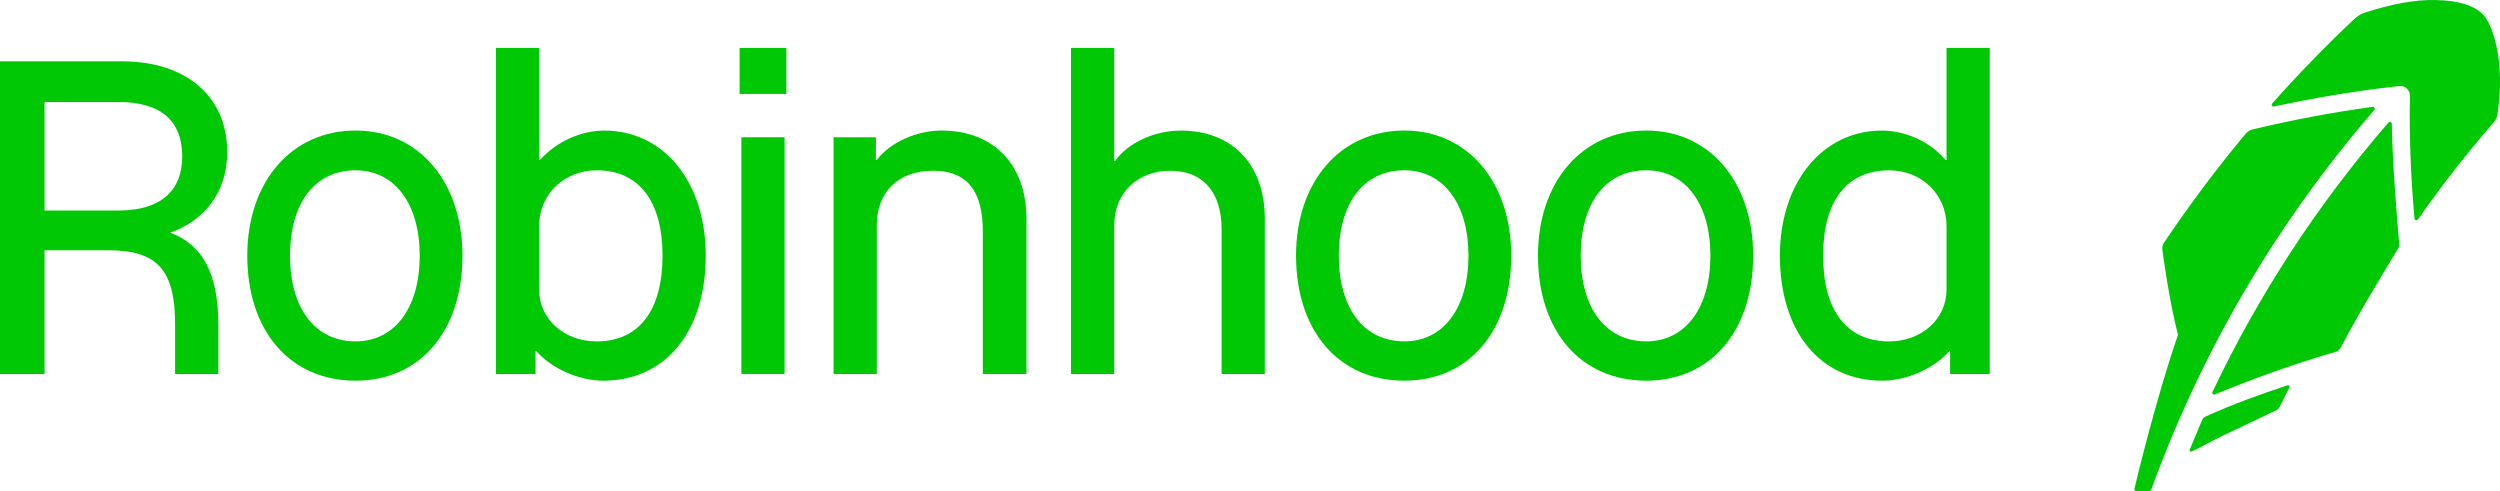<svg width="168" height="33" viewBox="0 0 168 33" fill="none" xmlns="http://www.w3.org/2000/svg">
<path d="M40.6 8.774C39.013 8.774 37.336 9.554 36.288 10.755H36.228V3.221H33.324V25.133H35.989V23.602H36.049C37.067 24.773 38.923 25.583 40.54 25.583C44.731 25.583 47.426 22.281 47.426 17.178C47.426 12.226 44.612 8.774 40.6 8.774ZM40.091 22.942C37.905 22.942 36.228 21.441 36.228 19.46V15.197C36.228 13.066 37.905 11.445 40.091 11.445C42.935 11.445 44.522 13.516 44.522 17.178C44.522 20.87 42.935 22.942 40.091 22.942Z" fill="#00C805"/>
<path d="M23.893 8.772C19.581 8.772 16.617 12.224 16.617 17.177C16.617 22.25 19.491 25.582 23.893 25.582C28.234 25.582 31.078 22.25 31.078 17.177C31.078 12.224 28.144 8.772 23.893 8.772ZM23.893 22.94C21.168 22.94 19.491 20.719 19.491 17.177C19.491 13.635 21.168 11.444 23.893 11.444C26.527 11.444 28.204 13.695 28.204 17.177C28.204 20.689 26.527 22.94 23.893 22.94Z" fill="#00C805"/>
<path d="M15.269 10.214C15.269 6.492 12.515 4.121 8.204 4.121H0V25.133H2.994V16.818H7.275C10.569 16.818 11.766 18.139 11.766 21.801V25.133H14.671V21.801C14.671 18.448 13.653 16.455 11.434 15.636C13.707 14.837 15.269 12.958 15.269 10.214ZM7.964 14.147H2.994V6.853H7.934C10.778 6.853 12.245 8.083 12.245 10.515C12.245 12.856 10.748 14.147 7.964 14.147Z" fill="#00C805"/>
<path d="M63.261 8.772C61.584 8.772 59.788 9.583 58.92 10.754H58.86V9.223H56.016V25.132H58.92V15.136C58.92 12.885 60.387 11.474 62.692 11.474C64.968 11.474 66.045 12.795 66.045 15.556V25.132H68.98V14.716C68.98 11.054 66.764 8.772 63.261 8.772Z" fill="#00C805"/>
<path d="M110.627 8.772C106.315 8.772 103.352 12.224 103.352 17.177C103.352 22.25 106.226 25.582 110.627 25.582C114.968 25.582 117.813 22.25 117.813 17.177C117.813 12.224 114.878 8.772 110.627 8.772ZM110.627 22.94C107.902 22.94 106.226 20.719 106.226 17.177C106.226 13.635 107.902 11.444 110.627 11.444C113.262 11.444 114.938 13.695 114.938 17.177C114.938 20.689 113.262 22.94 110.627 22.94Z" fill="#00C805"/>
<path d="M130.807 3.221V10.755H130.747C129.699 9.524 128.053 8.774 126.466 8.774C122.454 8.774 119.609 12.286 119.609 17.178C119.609 22.281 122.304 25.583 126.496 25.583C128.112 25.583 129.969 24.773 130.987 23.602H131.046V25.133H133.711V3.221H130.807ZM130.807 19.46C130.807 21.441 129.13 22.942 126.945 22.942C124.1 22.942 122.514 20.87 122.514 17.178C122.514 13.516 124.1 11.445 126.945 11.445C129.13 11.445 130.807 13.066 130.807 15.197V19.46Z" fill="#00C805"/>
<path d="M94.369 8.772C90.058 8.772 87.094 12.224 87.094 17.177C87.094 22.25 89.968 25.582 94.369 25.582C98.71 25.582 101.555 22.25 101.555 17.177C101.555 12.224 98.621 8.772 94.369 8.772ZM94.369 22.94C91.645 22.94 89.968 20.719 89.968 17.177C89.968 13.635 91.645 11.444 94.369 11.444C97.004 11.444 98.68 13.695 98.68 17.177C98.68 20.689 97.004 22.94 94.369 22.94Z" fill="#00C805"/>
<path d="M52.843 3.221H49.699V6.312H52.843V3.221Z" fill="#00C805"/>
<path d="M79.338 8.774C77.571 8.774 75.775 9.614 74.937 10.815H74.877V3.221H71.973V25.133H74.877V15.137C74.877 12.976 76.434 11.475 78.649 11.475C80.835 11.475 82.092 12.916 82.092 15.407V25.133H84.996V14.687C84.996 11.055 82.811 8.774 79.338 8.774Z" fill="#00C805"/>
<path d="M52.724 9.224H49.82V25.132H52.724V9.224Z" fill="#00C805"/>
<path d="M153.738 25.889L153.519 25.961C152.112 26.43 150.031 27.153 148.163 28.015C148.064 28.062 147.998 28.195 147.998 28.195C147.962 28.276 147.92 28.375 147.872 28.486L147.866 28.501C147.657 28.978 147.369 29.695 147.244 29.99L147.148 30.221C147.133 30.257 147.142 30.299 147.172 30.326C147.19 30.344 147.211 30.353 147.235 30.353C147.247 30.353 147.262 30.35 147.276 30.344L147.501 30.236C148.013 29.993 148.66 29.623 149.336 29.299L149.36 29.287C150.651 28.675 152.106 27.982 152.983 27.561C152.983 27.561 153.124 27.486 153.196 27.345L153.851 26.025C153.869 25.991 153.863 25.95 153.839 25.919C153.812 25.889 153.773 25.877 153.738 25.889Z" fill="#00C805"/>
<path d="M148.492 23.845C148.585 23.665 149.01 22.842 149.106 22.659L149.124 22.626C151.974 17.238 155.447 12.153 159.444 7.519L159.555 7.39C159.588 7.351 159.594 7.291 159.57 7.246C159.543 7.198 159.492 7.174 159.441 7.18L159.273 7.204C156.651 7.567 153.995 8.068 151.378 8.695C151.118 8.767 150.95 8.939 150.914 8.978C148.956 11.328 147.103 13.801 145.402 16.338C145.318 16.467 145.288 16.635 145.309 16.773C145.327 16.908 145.737 20.075 146.36 22.506C144.815 26.964 143.435 32.838 143.435 32.838C143.423 32.877 143.432 32.916 143.453 32.949C143.477 32.982 143.513 33 143.555 33H144.435C144.492 33 144.54 32.967 144.561 32.916L144.621 32.751C145.519 30.295 146.543 27.87 147.675 25.505C147.935 24.955 148.492 23.845 148.492 23.845Z" fill="#00C805"/>
<path d="M160.734 8.482L160.731 8.314C160.728 8.26 160.695 8.215 160.647 8.197C160.599 8.179 160.543 8.194 160.507 8.233L160.396 8.359C155.734 13.765 151.815 19.762 148.749 26.189L148.677 26.339C148.654 26.387 148.662 26.444 148.698 26.483C148.722 26.507 148.755 26.522 148.788 26.522C148.803 26.522 148.821 26.519 148.839 26.513L148.992 26.45C151.612 25.363 154.285 24.421 156.941 23.649C157.1 23.605 157.234 23.491 157.309 23.343C158.474 21.068 161.177 16.662 161.177 16.662C161.246 16.563 161.228 16.416 161.228 16.416C161.228 16.416 160.764 11.148 160.734 8.482Z" fill="#00C805"/>
<path d="M166.763 0.882C166.101 0.305 165.14 0.035 163.649 0.002C162.296 -0.028 160.688 0.266 158.865 0.867C158.592 0.963 158.374 1.116 158.179 1.305C156.326 3.049 154.523 4.901 152.82 6.81L152.688 6.954C152.652 6.996 152.646 7.056 152.673 7.101C152.7 7.149 152.757 7.173 152.811 7.161L153.002 7.119C155.748 6.531 158.52 6.08 161.242 5.783C161.421 5.762 161.607 5.822 161.739 5.945C161.874 6.068 161.948 6.246 161.945 6.429C161.901 9.136 161.999 11.856 162.239 14.512L162.254 14.686C162.26 14.74 162.296 14.782 162.35 14.797C162.359 14.8 162.368 14.8 162.379 14.803C162.418 14.803 162.46 14.785 162.487 14.749L162.586 14.608C164.119 12.417 165.787 10.286 167.541 8.269C167.739 8.044 167.79 7.902 167.826 7.698C168.376 4.162 167.526 1.545 166.763 0.882Z" fill="#00C805"/>
</svg>
